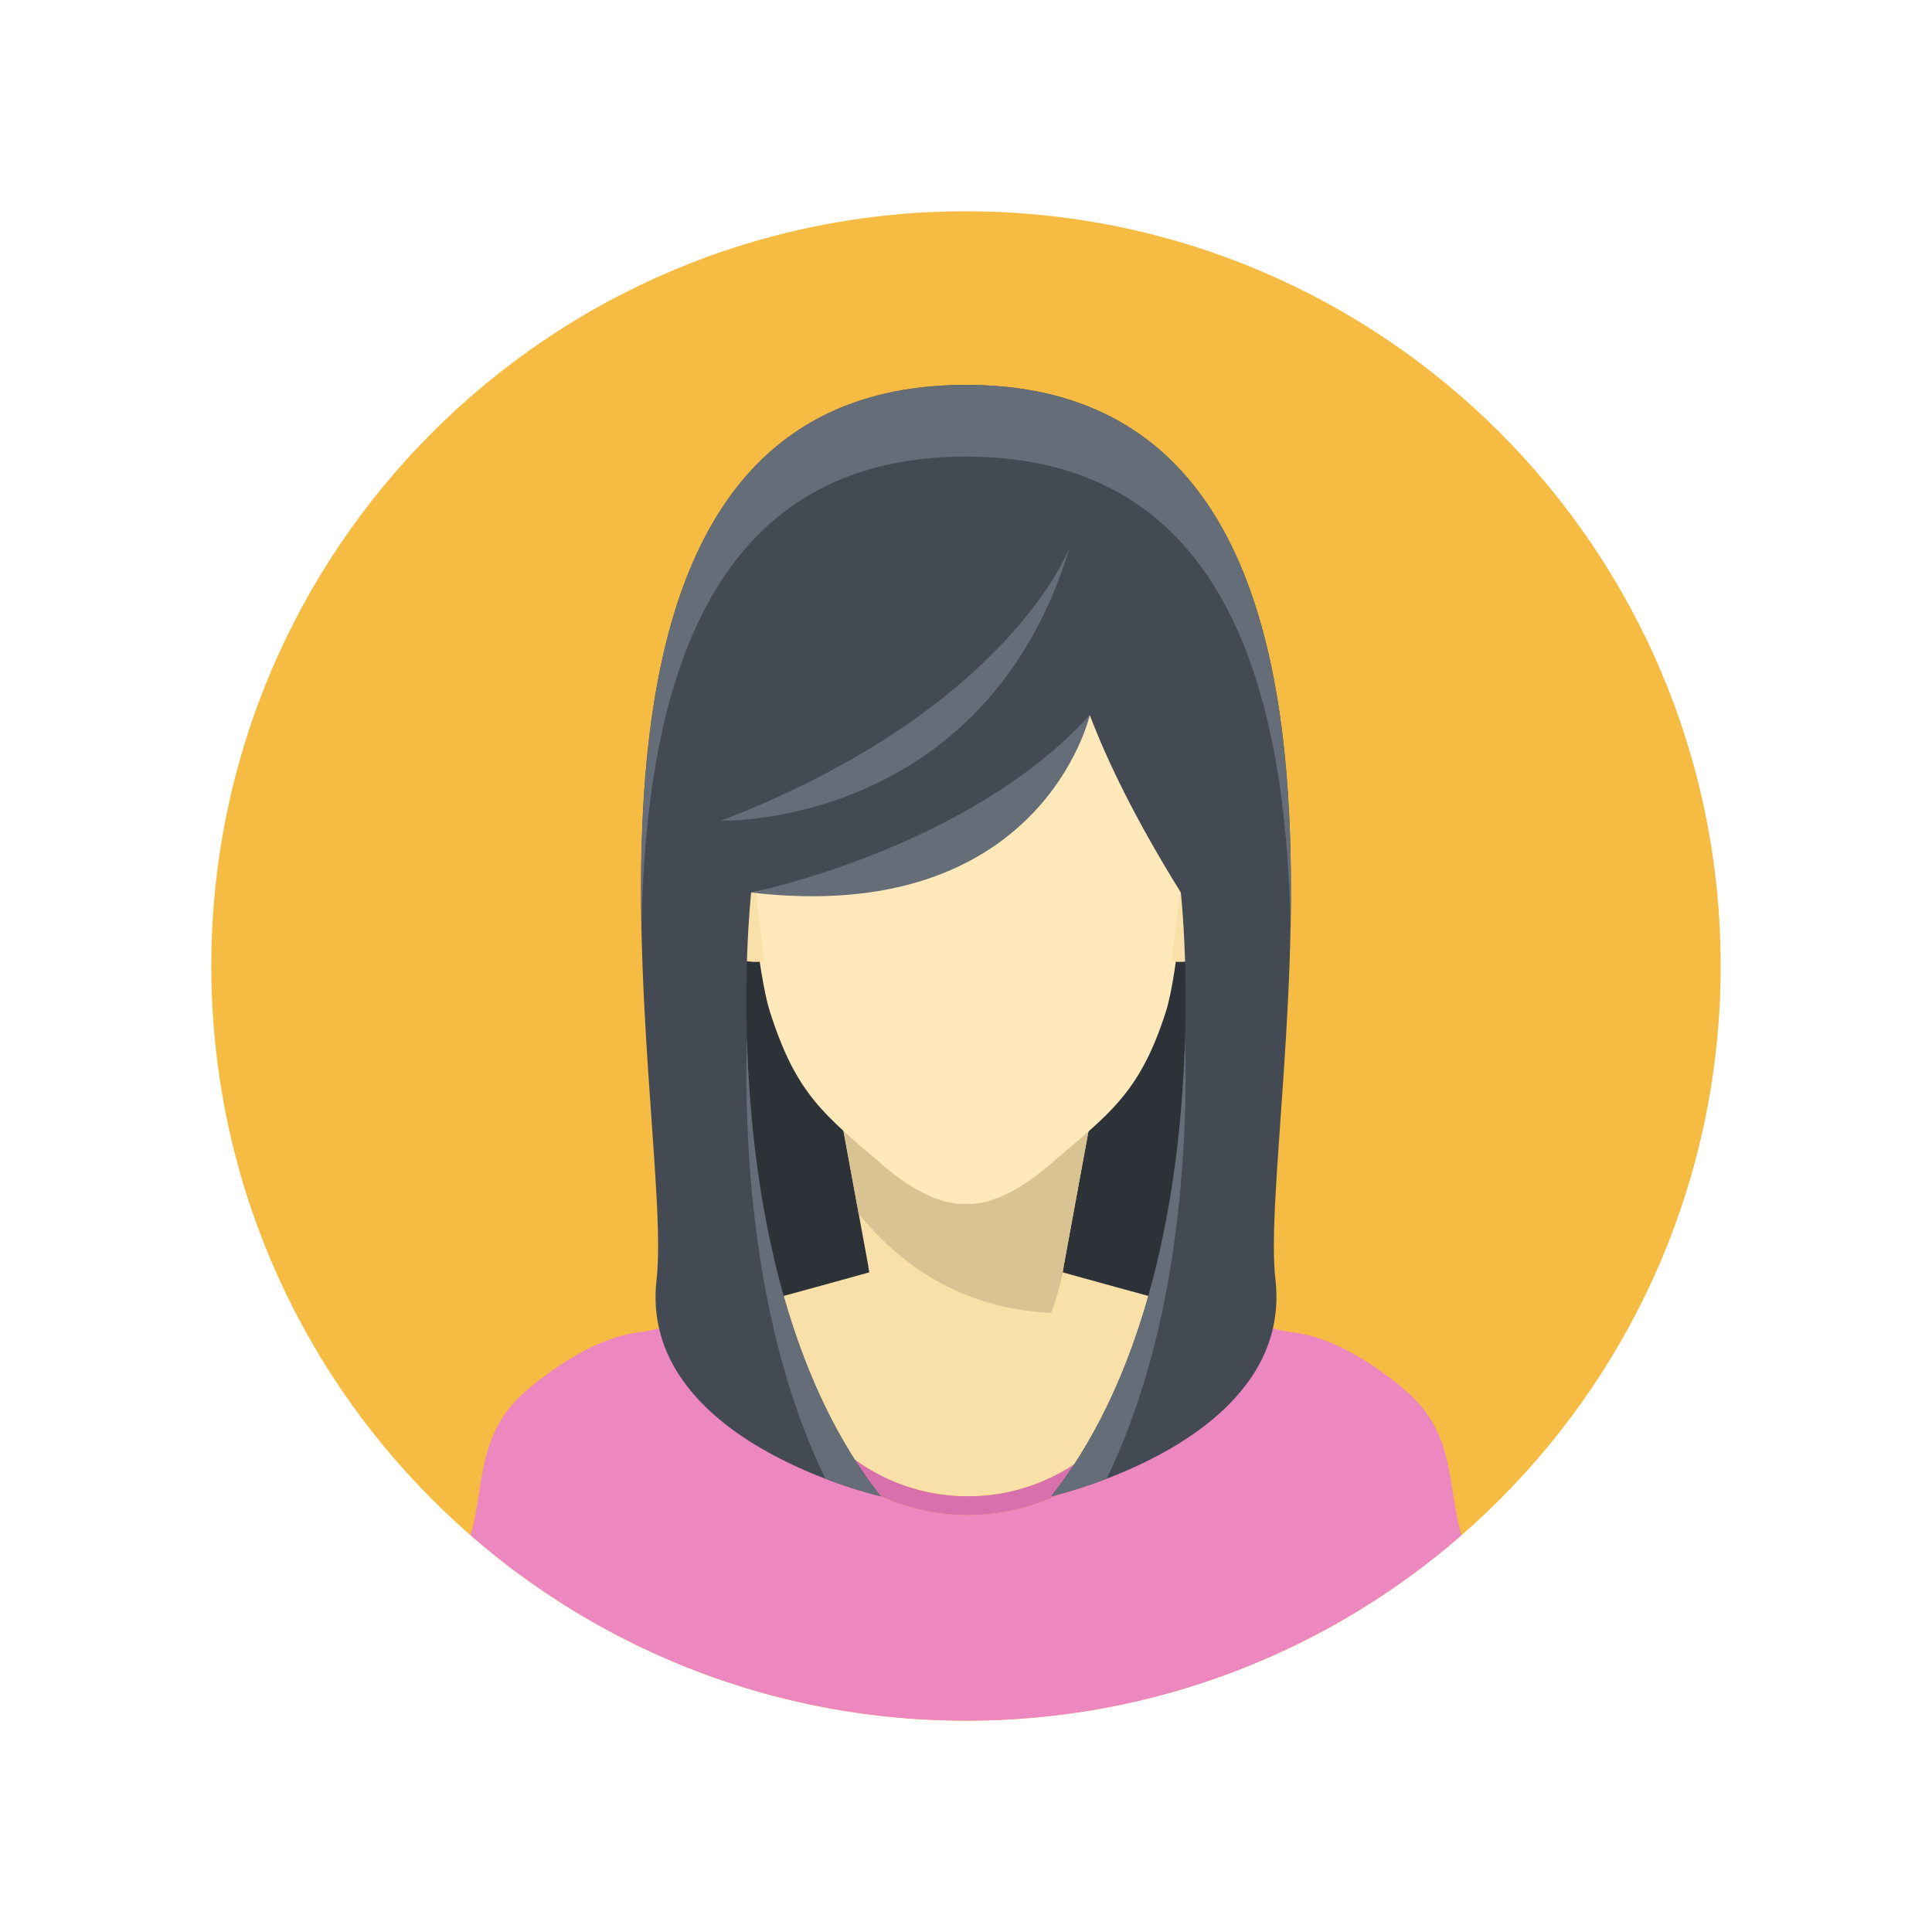 <?xml version="1.0" encoding="UTF-8" standalone="no"?>
<!-- Created with Inkscape (http://www.inkscape.org/) -->

<svg
   xmlns:dc="http://purl.org/dc/elements/1.1/"
   xmlns:cc="http://creativecommons.org/ns#"
   xmlns:rdf="http://www.w3.org/1999/02/22-rdf-syntax-ns#"
   xmlns:svg="http://www.w3.org/2000/svg"
   xmlns="http://www.w3.org/2000/svg"
   xmlns:sodipodi="http://sodipodi.sourceforge.net/DTD/sodipodi-0.dtd"
   xmlns:inkscape="http://www.inkscape.org/namespaces/inkscape"
   id="svg2"
   version="1.1"
   inkscape:version="0.48.5 r10040"
   width="640"
   height="640"
   xml:space="preserve"
   sodipodi:docname="人物.ai"><rect width="100%" height="100%" fill="#808080" stroke="none"/><defs
     id="defs6"><clipPath
       clipPathUnits="userSpaceOnUse"
       id="clipPath16"><path
         d="M 0,512 512,512 512,0 0,0 0,512 z"
         id="path18" /></clipPath><clipPath
       clipPathUnits="userSpaceOnUse"
       id="clipPath30"><path
         d="M 0,512 512,512 512,0 0,0 0,512 z"
         id="path32" /></clipPath><clipPath
       clipPathUnits="userSpaceOnUse"
       id="clipPath44"><path
         d="M 0,512 512,512 512,0 0,0 0,512 z"
         id="path46" /></clipPath></defs><sodipodi:namedview
     pagecolor="#ffffff"
     bordercolor="#666666"
     borderopacity="1"
     objecttolerance="10"
     gridtolerance="10"
     guidetolerance="10"
     inkscape:pageopacity="0"
     inkscape:pageshadow="2"
     inkscape:window-width="684"
     inkscape:window-height="480"
     id="namedview4"
     showgrid="false"
     inkscape:zoom="0.36875"
     inkscape:cx="320"
     inkscape:cy="320"
     inkscape:window-x="0"
     inkscape:window-y="25"
     inkscape:window-maximized="0"
     inkscape:current-layer="g10" /><g
     id="g10"
     inkscape:groupmode="layer"
     inkscape:label="人物"
     transform="matrix(1.25,0,0,-1.25,0,640)"><g
       id="g12"><g
         id="g14"
         clip-path="url(#clipPath16)"><path
           d="m 1024,0 -512,0 0,512 512,0 0,-512 z"
           style="fill:#ffffff;fill-opacity:1;fill-rule:nonzero;stroke:none"
           id="path20" /></g></g><path
       d="M 0,0 512,0 512,512 0,512 0,0 z"
       style="fill:#ffffff;fill-opacity:1;fill-rule:nonzero;stroke:none"
       id="path22" /><path
       d="M 0,0 512,0 0,0 z"
       style="fill:#ffffff;fill-opacity:1;fill-rule:nonzero;stroke:none"
       id="path24" /><g
       id="g26"><g
         id="g28"
         clip-path="url(#clipPath30)"><path
           d="m 1024,-512 -512,0 0,512 512,0 0,-512 z"
           style="fill:#ffffff;fill-opacity:1;fill-rule:nonzero;stroke:none"
           id="path34" /><path
           d="m 1024,511 -512,0 0,512 512,0 0,-512 z"
           style="fill:#ffffff;fill-opacity:1;fill-rule:nonzero;stroke:none"
           id="path36" /></g></g><path
       d="m 0,511 512,0 0,1 -512,0 0,-1 z"
       style="fill:#ffffff;fill-opacity:1;fill-rule:nonzero;stroke:none"
       id="path38" /><g
       id="g40"><g
         id="g42"
         clip-path="url(#clipPath44)"><g
           id="g48"
           transform="translate(456,256)"><path
             d="m 0,0 c 0,-110.457 -89.543,-200 -200,-200 -110.457,0 -200,89.543 -200,200 0,110.457 89.543,200 200,200 C -89.543,200 0,110.457 0,0"
             style="fill:#f6bb42;fill-opacity:1;fill-rule:nonzero;stroke:none"
             id="path50" /></g><path
           d="m 333,130 -153,0 0,170 153,0 0,-170 z"
           style="fill:#2d3138;fill-opacity:1;fill-rule:nonzero;stroke:none"
           id="path52" /><g
           id="g54"
           transform="translate(372.668,143.333)"><path
             d="m 0,0 c -7.353,6.355 -19.364,14.562 -30.666,15.666 -2.679,0.262 -15.099,3.464 -29.7,7.4 0.064,-0.017 0.13,-0.035 0.194,-0.052 -0.082,-30.811 -25.169,-55.853 -55.999,-55.853 -30.88,0 -56.003,25.123 -56.003,56.003 0,0.039 0.002,0.078 0.002,0.117 0.173,0.046 0.348,0.094 0.521,0.141 -15.167,-4.097 -28.259,-7.486 -31.019,-7.756 -11.302,-1.104 -23.313,-9.311 -30.666,-15.666 -13.235,-11.44 -10.854,-25.454 -14.641,-38.188 35.133,-30.606 81.055,-49.145 131.309,-49.145 50.254,0 96.176,18.539 131.309,49.145 C 10.854,-25.454 13.235,-11.44 0,0"
             style="fill:#ec87c0;fill-opacity:1;fill-rule:nonzero;stroke:none"
             id="path56" /></g><g
           id="g58"
           transform="translate(200.494,166.497)"><path
             d="m 0,0 c 0,-30.88 25.123,-56.003 56.003,-56.003 30.83,0 55.917,25.042 55.999,55.853 -0.064,0.017 -0.13,0.035 -0.194,0.052 -0.706,0.191 -1.415,0.382 -2.13,0.576 -0.018,0.003 -0.033,0.008 -0.051,0.013 -0.878,0.238 -1.762,0.477 -2.652,0.719 0.009,-0.404 0.031,-0.805 0.031,-1.21 0,-28.168 -22.835,-51.003 -51.003,-51.003 C 27.835,-51.003 5,-28.168 5,0 5,0.497 5.023,0.988 5.037,1.481 4.763,1.406 4.488,1.332 4.215,1.258 3.799,1.145 3.384,1.032 2.97,0.92 2.66,0.836 2.352,0.752 2.043,0.669 1.533,0.531 1.027,0.395 0.522,0.258 0.35,0.211 0.175,0.163 0.002,0.117 0.002,0.078 0,0.039 0,0"
             style="fill:#d770ad;fill-opacity:1;fill-rule:nonzero;stroke:none"
             id="path60" /></g><g
           id="g62"
           transform="translate(307.469,167.707)"><path
             d="m 0,0 c -8.646,2.348 -17.734,4.857 -25.838,7.109 0.225,1.222 0.313,1.95 0.313,1.95 l 16.306,88.734 -42.25,-5.5 -42.25,5.5 16.307,-88.734 c 0,0 0.088,-0.727 0.312,-1.95 -0.095,-0.027 -0.191,-0.053 -0.287,-0.08 -0.136,-0.038 -0.274,-0.076 -0.412,-0.115 -0.037,-0.01 -0.073,-0.019 -0.109,-0.029 -0.249,-0.07 -0.494,-0.138 -0.745,-0.207 -0.323,-0.09 -0.65,-0.181 -0.975,-0.272 -0.044,-0.011 -0.088,-0.023 -0.132,-0.036 -0.271,-0.075 -0.541,-0.149 -0.812,-0.225 -0.211,-0.059 -0.424,-0.118 -0.637,-0.176 -0.529,-0.148 -1.062,-0.295 -1.598,-0.444 -0.22,-0.06 -0.442,-0.123 -0.664,-0.183 -0.468,-0.13 -0.938,-0.26 -1.41,-0.391 -0.275,-0.076 -0.551,-0.152 -0.828,-0.228 -0.539,-0.15 -1.082,-0.299 -1.625,-0.45 -0.241,-0.066 -0.482,-0.132 -0.725,-0.199 -0.125,-0.035 -0.25,-0.069 -0.376,-0.103 -0.026,-0.008 -0.052,-0.015 -0.079,-0.023 -0.474,-0.131 -0.951,-0.261 -1.427,-0.393 -0.323,-0.088 -0.646,-0.178 -0.969,-0.266 -0.428,-0.118 -0.857,-0.236 -1.285,-0.353 -0.311,-0.086 -0.621,-0.171 -0.933,-0.257 -0.438,-0.12 -0.876,-0.241 -1.313,-0.361 -0.292,-0.08 -0.583,-0.16 -0.874,-0.239 -0.652,-0.179 -1.301,-0.356 -1.951,-0.534 -0.074,-0.02 -0.146,-0.04 -0.22,-0.061 -0.73,-0.199 -1.458,-0.398 -2.186,-0.595 -0.243,-0.067 -0.485,-0.133 -0.728,-0.2 -0.479,-0.129 -0.957,-0.26 -1.434,-0.39 -0.035,-0.009 -0.068,-0.018 -0.104,-0.028 -0.013,-0.493 -0.037,-0.984 -0.037,-1.481 0,-28.168 22.835,-51.003 51.003,-51.003 28.168,0 51.003,22.835 51.003,51.003 C 0.031,-0.805 0.01,-0.404 0,0"
             style="fill:#f9e0a8;fill-opacity:1;fill-rule:nonzero;stroke:none"
             id="path64" /></g><g
           id="g66"
           transform="translate(290,250.5)"><path
             d="m 0,0 -69.525,-21.592 7.086,-38.555 c 10.66,-13.146 26.918,-25.187 50.957,-26.265 2.709,6.691 3.425,12.678 3.425,12.678 L 4.07,-7.744 C 1.686,-2.947 0,0 0,0"
             style="fill:#d9c392;fill-opacity:1;fill-rule:nonzero;stroke:none"
             id="path68" /></g><g
           id="g70"
           transform="translate(256,358)"><path
             d="m 0,0 -63,0 c 0,0 4.785,-94.465 11,-114 7,-22.001 14.237,-27.287 30.226,-41 C -8.366,-166.5 0,-165 0,-165 c 0,0 8.366,-1.5 21.774,10 C 37.763,-141.287 46,-136.001 53,-114 59.215,-94.465 63,0 63,0 L 0,0 z"
             style="fill:#ffe9ba;fill-opacity:1;fill-rule:nonzero;stroke:none"
             id="path72" /></g><g
           id="g74"
           transform="translate(197.75,297.5)"><path
             d="m 0,0 c 0,0 -22.743,10.911 -17.273,-16.638 5.467,-27.55 22.017,-23.583 22.017,-23.583 L 0,0 z"
             style="fill:#f9e0a8;fill-opacity:1;fill-rule:nonzero;stroke:none"
             id="path76" /></g><g
           id="g78"
           transform="translate(315.25,297.5)"><path
             d="M 0,0 C 0,0 22.743,10.911 17.273,-16.638 11.806,-44.188 -4.744,-40.221 -4.744,-40.221 L 0,0 z"
             style="fill:#f9e0a8;fill-opacity:1;fill-rule:nonzero;stroke:none"
             id="path80" /></g><g
           id="g82"
           transform="translate(256,410)"><path
             d="m 0,0 c -122,0 -77,-193.979 -82,-237 -5,-43.021 59.375,-57.506 59.375,-57.506 -45.764,58.169 -34.307,159.974 -34.307,159.974 53.823,10.346 78.465,30.924 89.733,47.022 4.609,-12.114 12.086,-27.633 24.131,-47.022 0,0 11.457,-101.805 -34.307,-159.974 0,0 64.375,14.485 59.375,57.506 C 77,-193.979 122,0 0,0"
             style="fill:#434a54;fill-opacity:1;fill-rule:nonzero;stroke:none"
             id="path84" /></g><g
           id="g86"
           transform="translate(314.078,237.35)"><path
             d="m 0,0 c -0.951,-34.939 -7.614,-86.471 -35.453,-121.855 0,0 6.217,1.399 14.634,4.617 C -1.086,-76.683 0.734,-26.766 0,0"
             style="fill:#656d78;fill-opacity:1;fill-rule:nonzero;stroke:none"
             id="path88" /></g><g
           id="g90"
           transform="translate(256,391)"><path
             d="M 0,0 C 69.291,0 84.71,-62.573 86.017,-124.524 87.311,-57.087 76.408,19 0,19 -76.408,19 -87.311,-57.087 -86.017,-124.524 -84.71,-62.573 -69.291,0 0,0"
             style="fill:#656d78;fill-opacity:1;fill-rule:nonzero;stroke:none"
             id="path92" /></g><g
           id="g94"
           transform="translate(218.741,120.111)"><path
             d="M 0,0 C 8.417,-3.218 14.634,-4.617 14.634,-4.617 -13.205,30.768 -19.868,82.299 -20.819,117.238 -21.554,90.473 -19.733,40.556 0,0"
             style="fill:#656d78;fill-opacity:1;fill-rule:nonzero;stroke:none"
             id="path96" /></g><g
           id="g98"
           transform="translate(288.801,322.49)"><path
             d="m 0,0 c 0,0 -12.665,-56.055 -89.732,-47.022 0,0 57.431,11.532 89.732,47.022"
             style="fill:#656d78;fill-opacity:1;fill-rule:nonzero;stroke:none"
             id="path100" /></g><g
           id="g102"
           transform="translate(283.5,367)"><path
             d="m 0,0 c 0,0 -15.879,-43 -92.439,-72.5 0,0 69.939,-2 92.439,72.5"
             style="fill:#656d78;fill-opacity:1;fill-rule:nonzero;stroke:none"
             id="path104" /></g></g></g></g></svg>